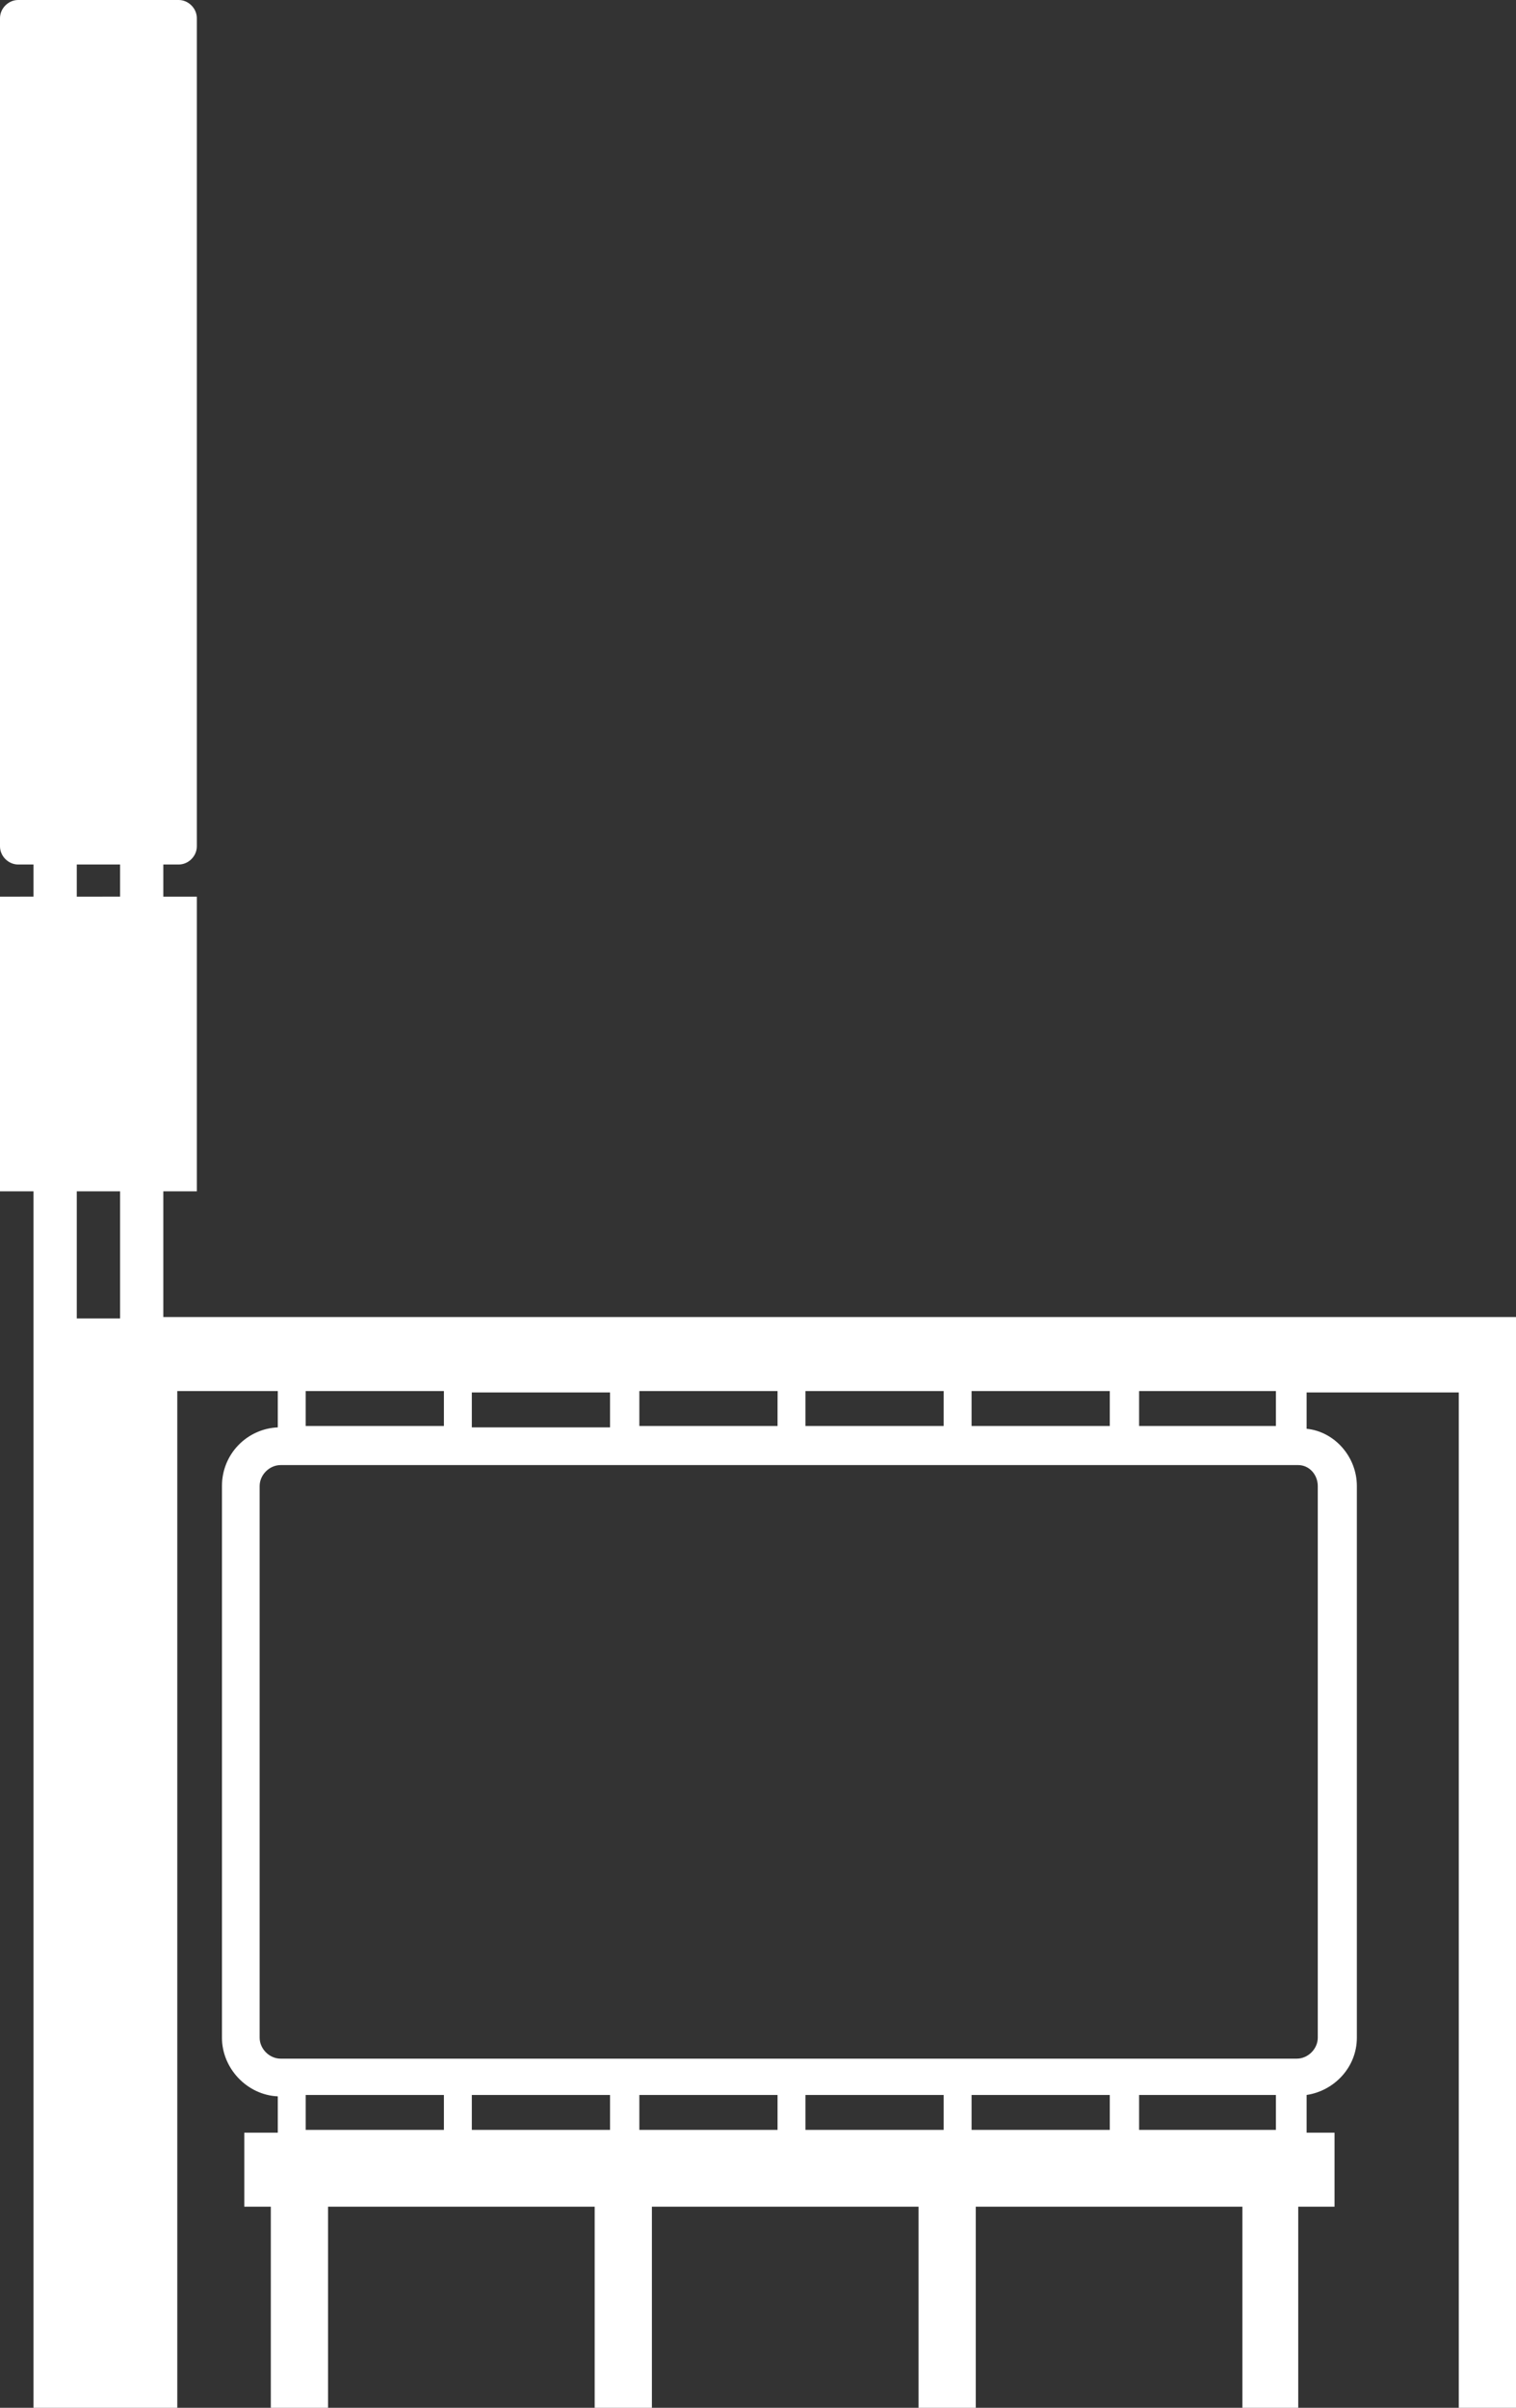 <?xml version="1.0" encoding="utf-8"?>
<!-- Generator: Adobe Illustrator 24.0.1, SVG Export Plug-In . SVG Version: 6.00 Build 0)  -->
<svg version="1.0" id="Capa_1" xmlns="http://www.w3.org/2000/svg" xmlns:xlink="http://www.w3.org/1999/xlink" x="0px" y="0px"
	 viewBox="0 0 108.6 172.4" style="enable-background:new 0 0 108.6 172.4;" xml:space="preserve">
<rect x="0" y="0" width="108.6" height="172.4" fill="#333333" stroke="none"/>
<style type="text/css">
	.st0{fill:#FFFFFF;}
</style>
<path class="st0" d="M11.7,94.3v-9h2.4V64.2h-2.4v-2.3h1.1c0.7,0,1.3-0.6,1.3-1.3V1.3c0-0.7-0.6-1.3-1.3-1.3H1.3C0.6,0,0,0.6,0,1.3
	v59.3c0,0.7,0.6,1.3,1.3,1.3h1.1v2.3H0v21.1h2.4V96l0,0v76.5l0,0h9.3h1V99.6h7.2v2.6c-2.2,0.1-4,1.9-4,4.2v39.5c0,2.2,1.8,4.1,4,4.2
	v2.6h-2.4v5.3h1.9v14.5h4.1v-14.5h19.1v14.5h4.1v-14.5h19.1v14.5h4.1v-14.5h19.1v14.5H93v-14.5h2.6v-5.3h-2V150c2-0.3,3.6-2,3.6-4.1
	v-39.5c0-2.1-1.6-3.9-3.6-4.1v-2.6h10.9v72.8h4.2V99.6V96v-1.7H11.7z M33.8,102.2v-2.5h9.9v2.5H33.8z M45.8,99.6h9.9v2.5h-9.9V99.6z
	 M57.7,99.6h9.9v2.5h-9.9V99.6z M69.6,99.6h9.9v2.5h-9.9V99.6z M81.6,99.6h9.8v2.5h-9.8V99.6z M5.5,61.9h3.1v2.3H5.5V61.9z
	 M5.5,85.3h3.1v9.1H5.5V85.3z M31.8,99.6v2.5h-9.9v-2.5H31.8z M21.9,152.6V150h9.9v2.5H21.9z M33.8,152.6V150h9.9v2.5H33.8z
	 M45.8,152.6V150h9.9v2.5H45.8z M57.7,152.6V150h9.9v2.5H57.7z M69.6,152.6V150h9.9v2.5H69.6z M81.6,152.6V150h9.8v2.5H81.6z
	 M94.4,106.4v39.5c0,0.8-0.7,1.5-1.5,1.5H20.1c-0.8,0-1.5-0.7-1.5-1.5v-39.5c0-0.8,0.7-1.5,1.5-1.5H93
	C93.8,104.9,94.4,105.6,94.4,106.4z"/>
</svg>
